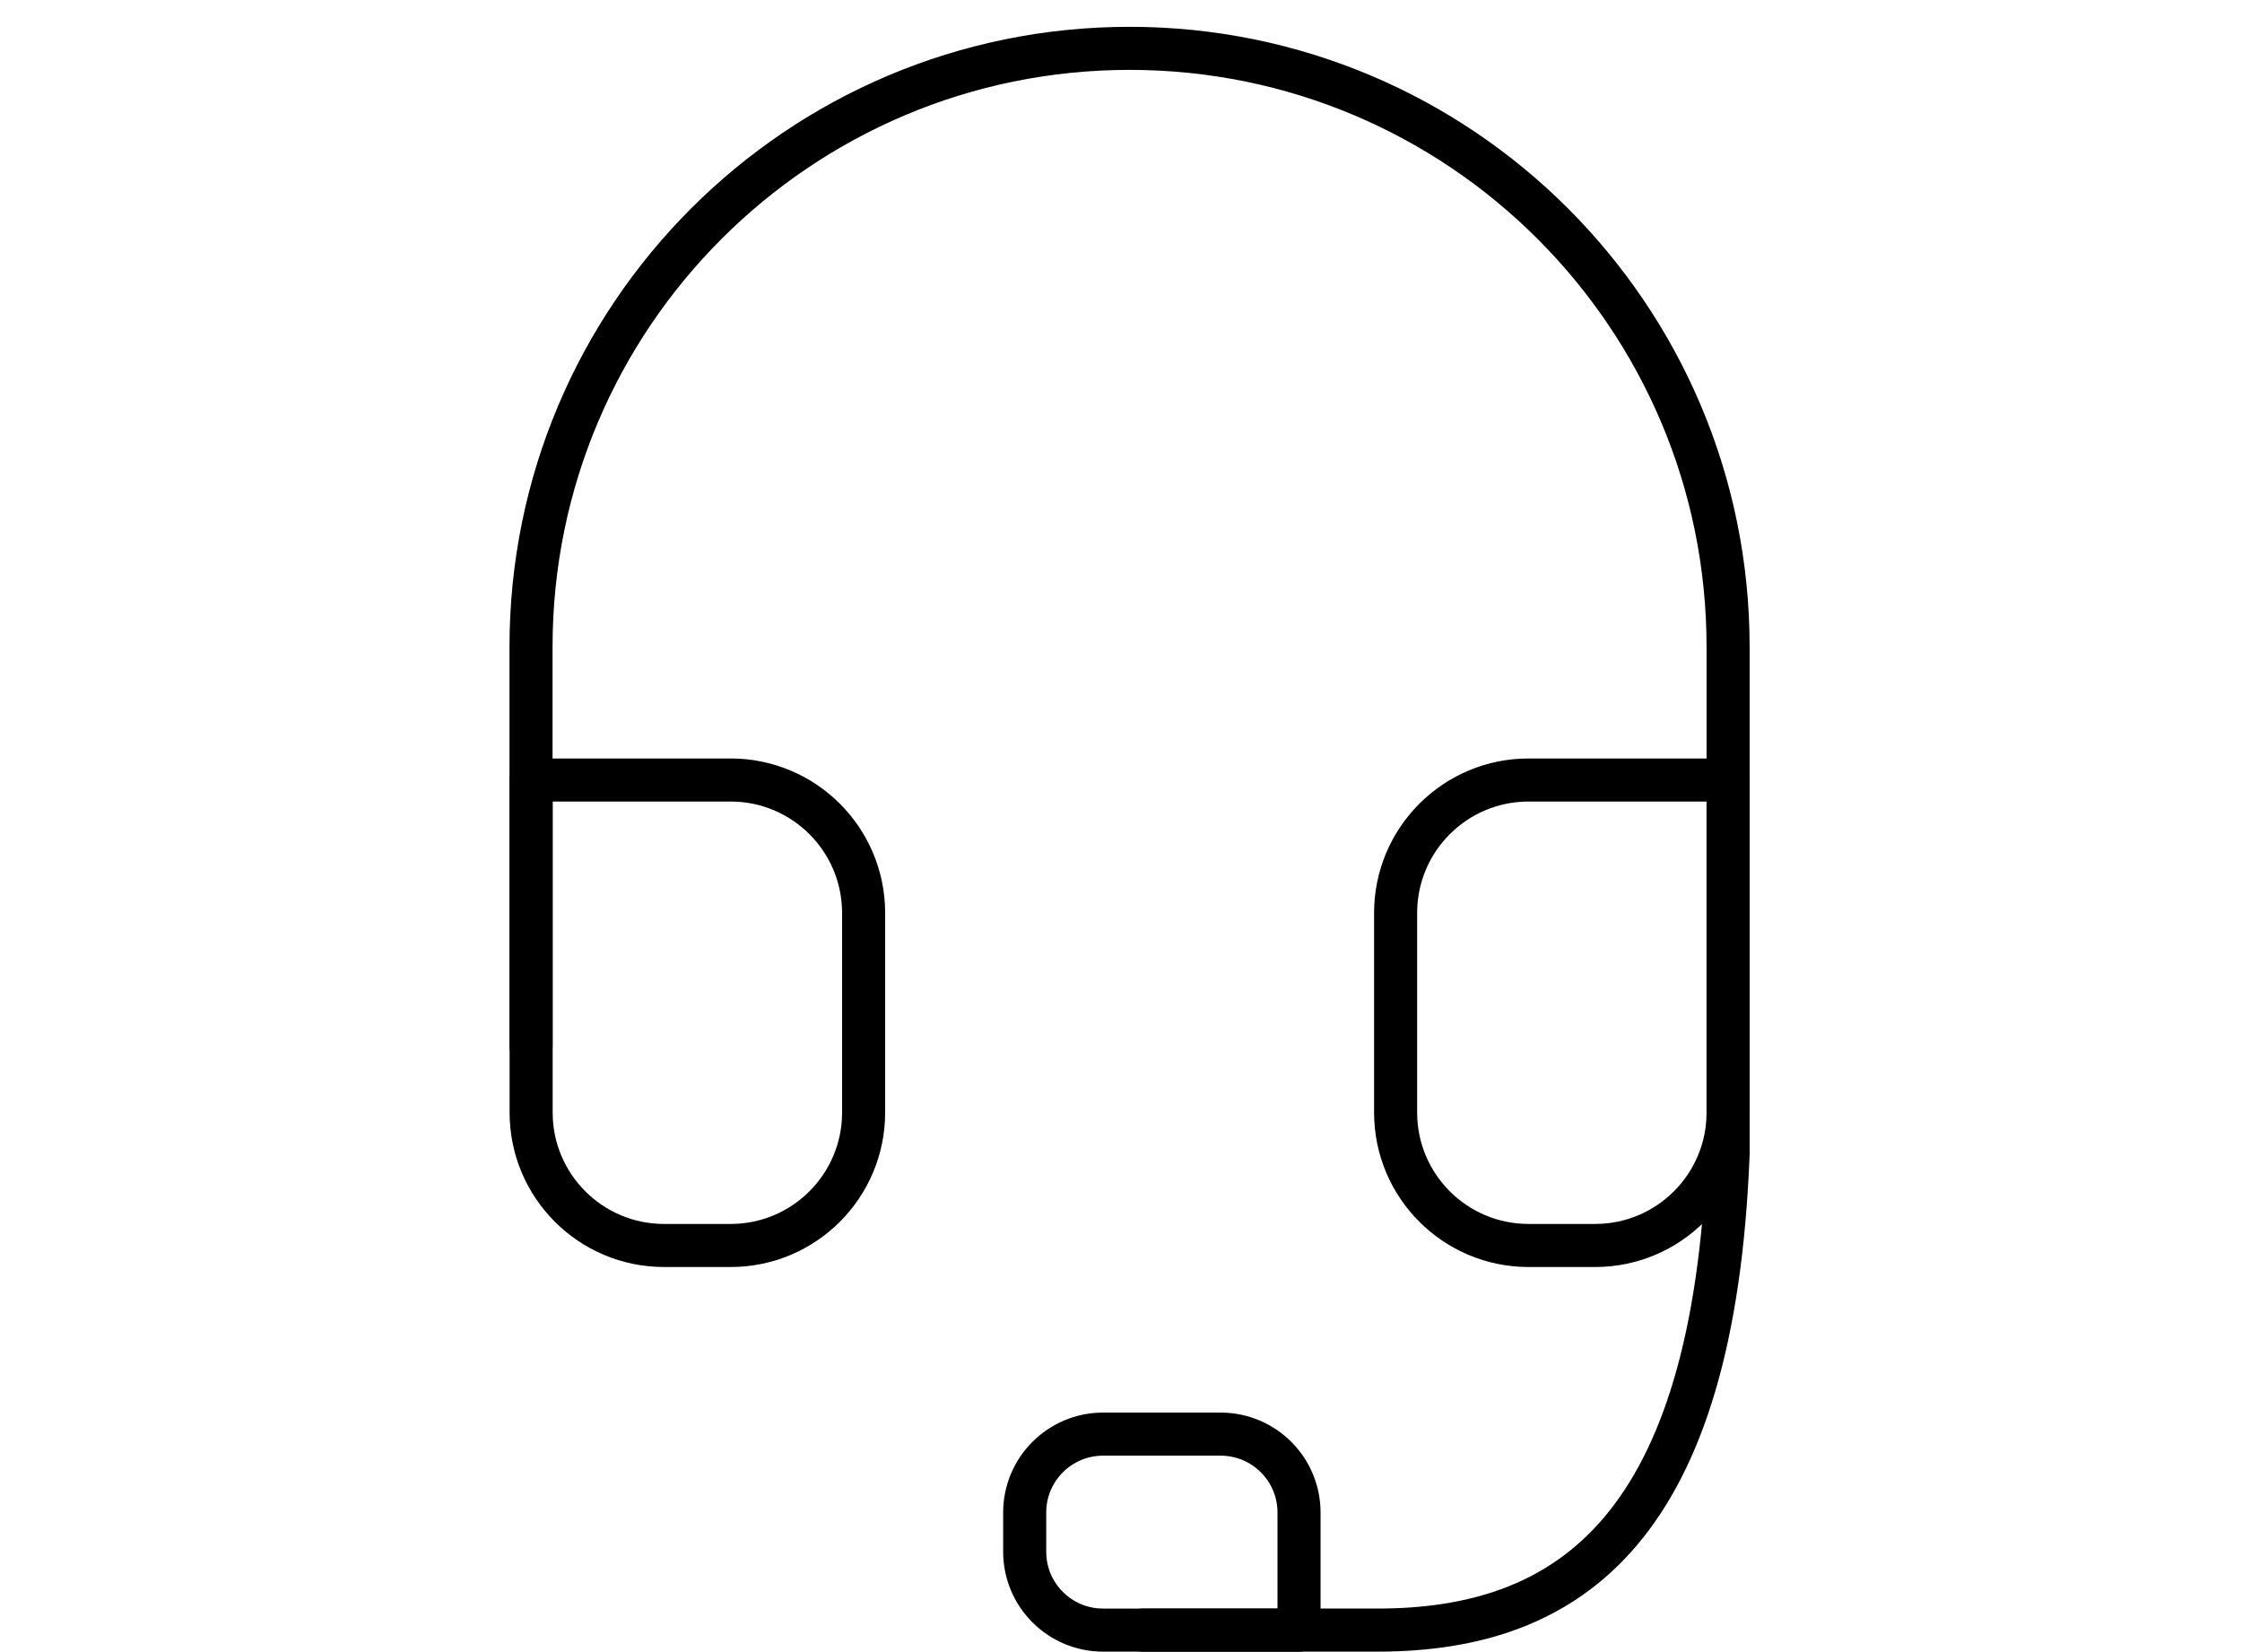 <?xml version="1.0" encoding="UTF-8"?><svg id="Ebene_4" xmlns="http://www.w3.org/2000/svg" viewBox="0 0 208.23 153.39"><defs><style>.cls-1{fill:none;stroke:#000;stroke-linecap:round;stroke-linejoin:round;stroke-width:4px;}</style></defs><path class="cls-1" d="m49.32,97.14v-37.06c0-30.7,24.89-55.59,55.59-55.59s55.59,24.89,55.59,55.59v37.06"/><path class="cls-1" d="m160.5,103.32c0,6.82-5.53,12.35-12.35,12.35h-6.18c-6.82,0-12.35-5.53-12.35-12.35v-18.53c0-6.82,5.53-12.35,12.35-12.35h18.53v30.88Zm-111.17,0c0,6.82,5.53,12.35,12.35,12.35h6.18c6.82,0,12.35-5.53,12.35-12.35v-18.53c0-6.82-5.53-12.35-12.35-12.35h-18.53v30.88Z"/><path class="cls-1" d="m160.5,97.14v10.03c-1.34,34.53-14.48,44.22-32.57,44.22h-21.84"/><path class="cls-1" d="m102.45,151.39c-4.02,0-7.28-3.26-7.28-7.28v-3.64c0-4.02,3.26-7.28,7.28-7.28h10.92c4.02,0,7.28,3.26,7.28,7.28v10.92h-18.2Z"/></svg>